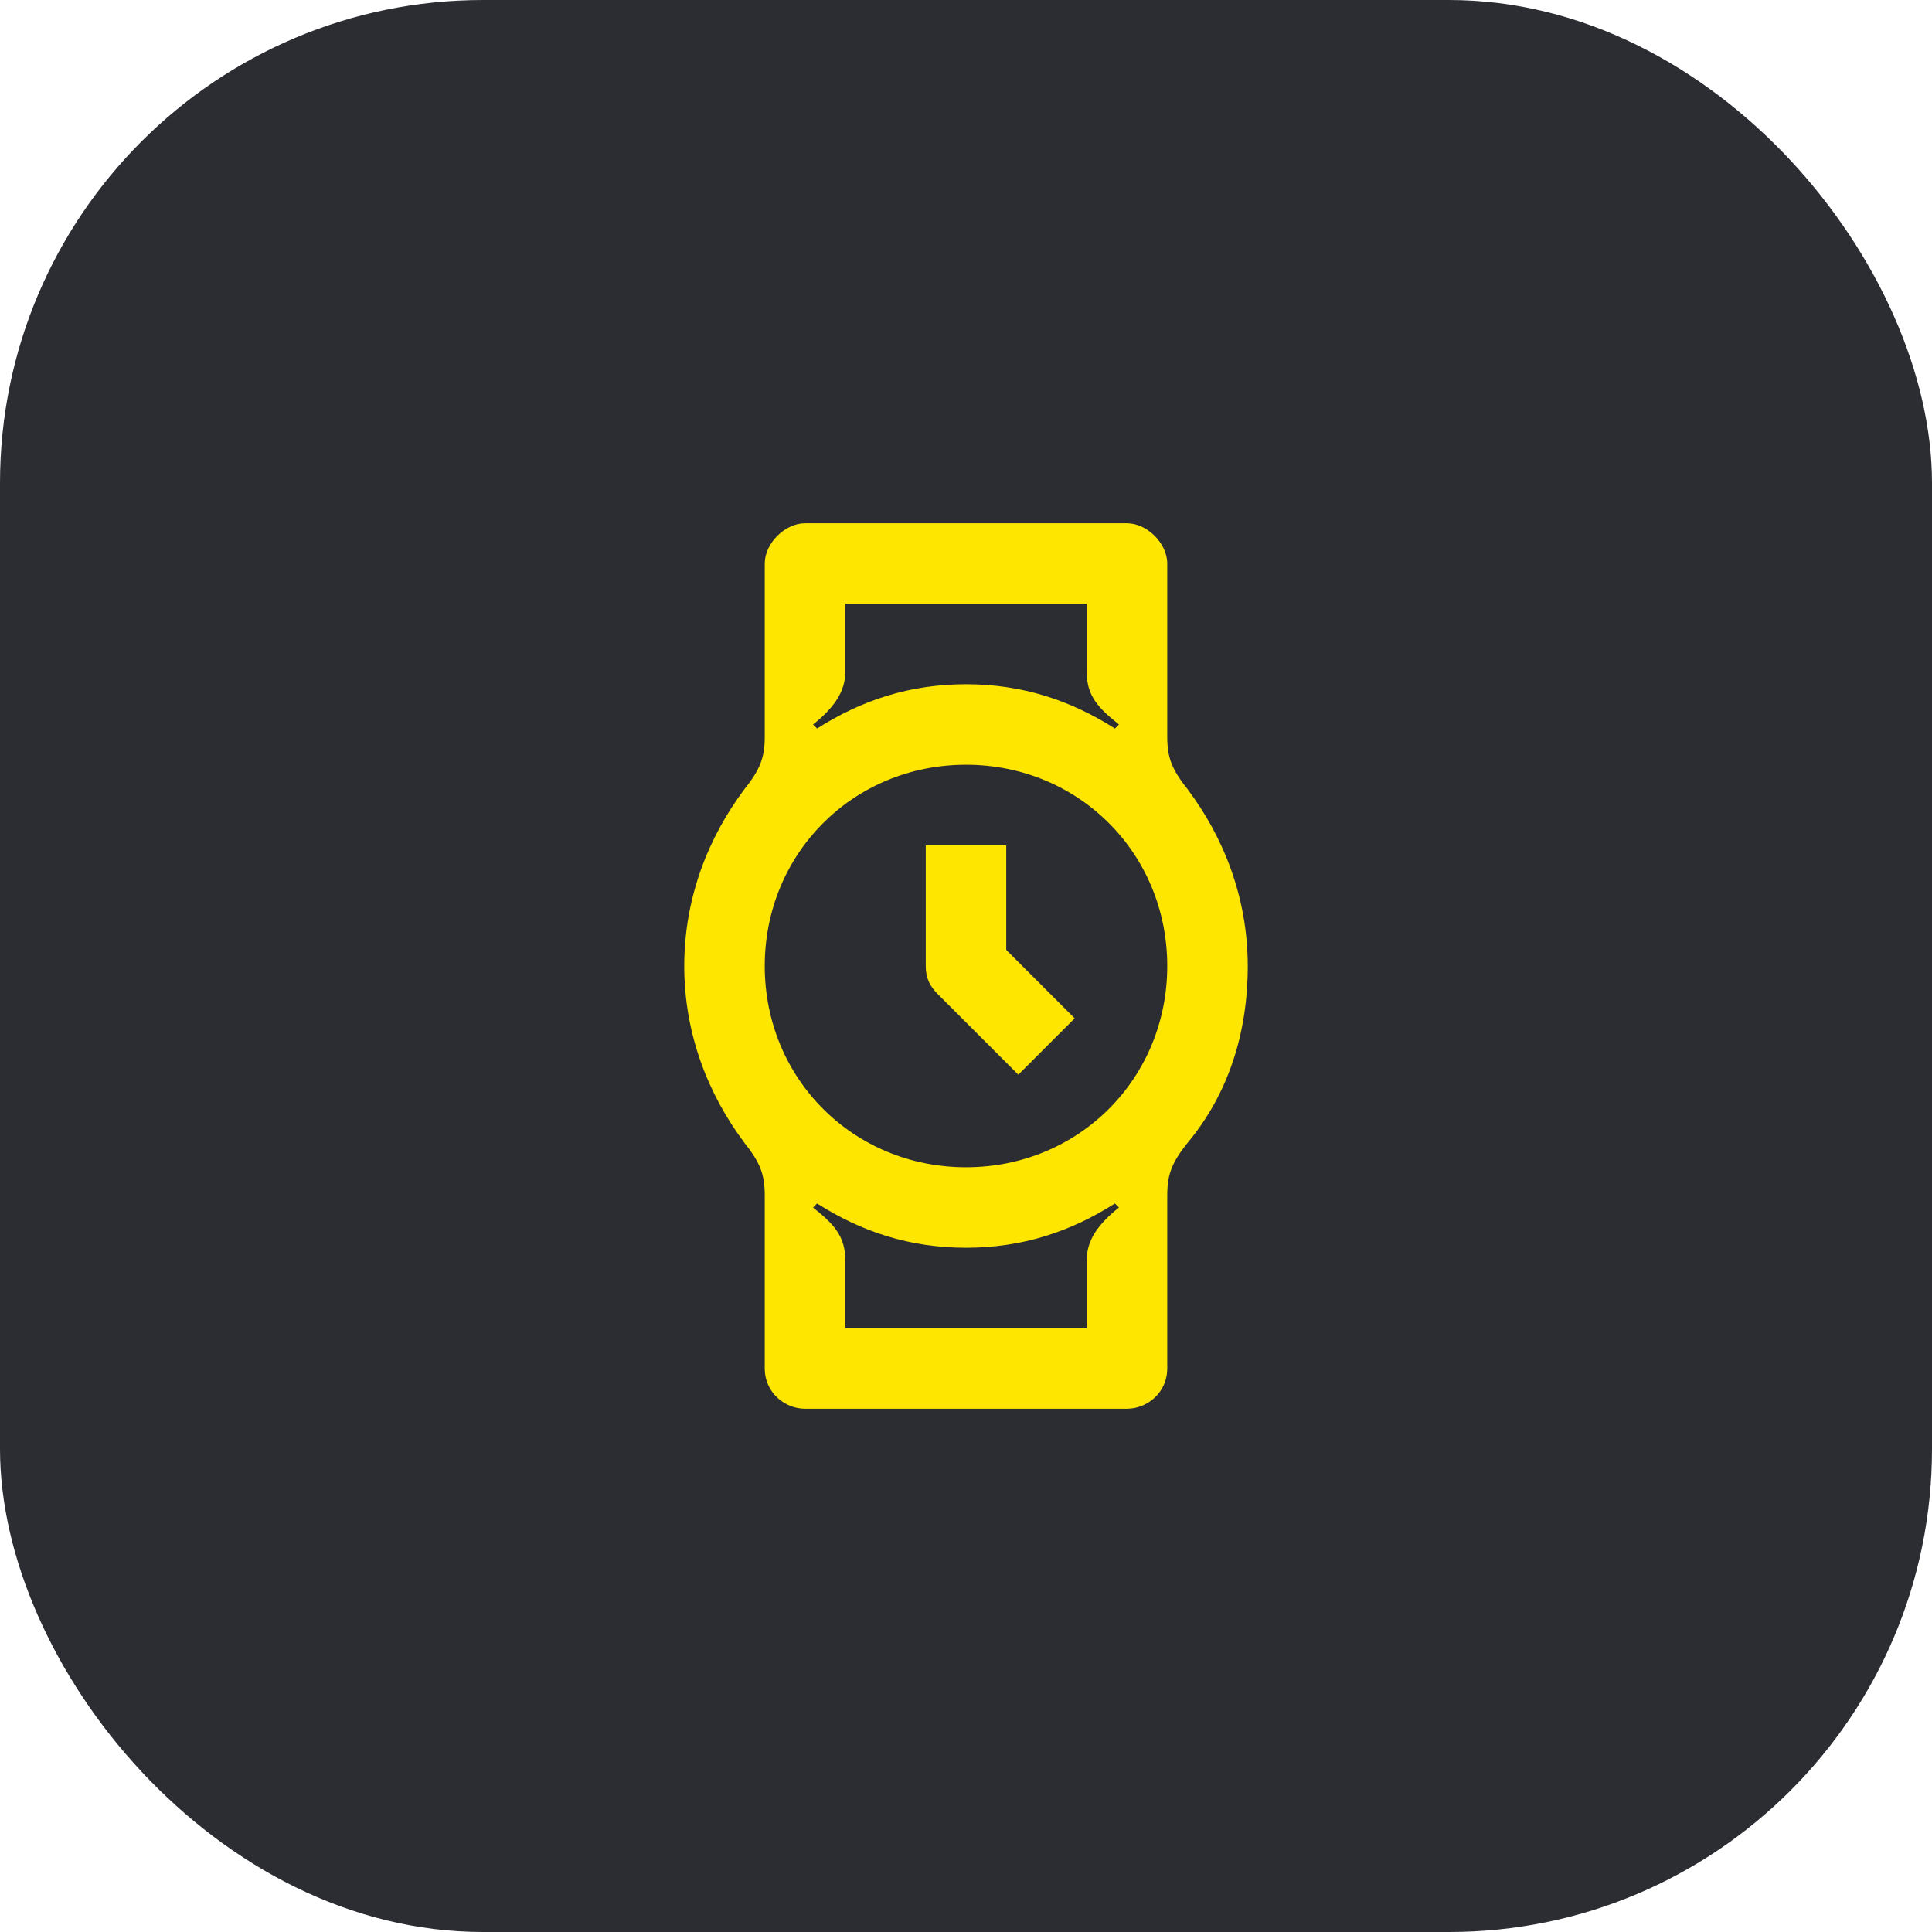 <svg width="48" height="48" viewBox="0 0 48 48" fill="none" xmlns="http://www.w3.org/2000/svg">
<rect width="48" height="48" rx="12" fill="#2B2D33"/>
<path d="M29.5 19.6C29.1 19.1 29 18.8 29 18.3V14C29 13.5 28.5 13 28 13H20C19.5 13 19 13.5 19 14V18.3C19 18.8 18.9 19.1 18.5 19.6C17.6 20.8 17 22.3 17 24C17 25.7 17.6 27.2 18.5 28.4C18.9 28.9 19 29.2 19 29.7V34C19 34.6 19.5 35 20 35H28C28.5 35 29 34.6 29 34V29.7C29 29.2 29.1 28.9 29.5 28.4C30.5 27.2 31 25.7 31 24C31 22.3 30.4 20.8 29.5 19.6ZM21 16.7V15H27V16.7C27 17.3 27.3 17.6 27.8 18L27.7 18.1C26.6 17.4 25.4 17 24 17C22.6 17 21.4 17.4 20.3 18.1L20.2 18C20.7 17.6 21 17.2 21 16.7ZM24 19C26.8 19 29 21.2 29 24C29 26.8 26.8 29 24 29C21.2 29 19 26.8 19 24C19 21.2 21.2 19 24 19ZM27 31.3V33H21V31.3C21 30.7 20.7 30.4 20.2 30L20.3 29.9C21.4 30.6 22.6 31 24 31C25.4 31 26.6 30.6 27.7 29.9L27.8 30C27.3 30.4 27 30.8 27 31.3Z" fill="#FEE600"/>
<path d="M25.3 26.7L26.7 25.3L25 23.6V21H23V24C23 24.3 23.1 24.5 23.3 24.7L25.3 26.7Z" fill="#FEE600"/>
</svg>
